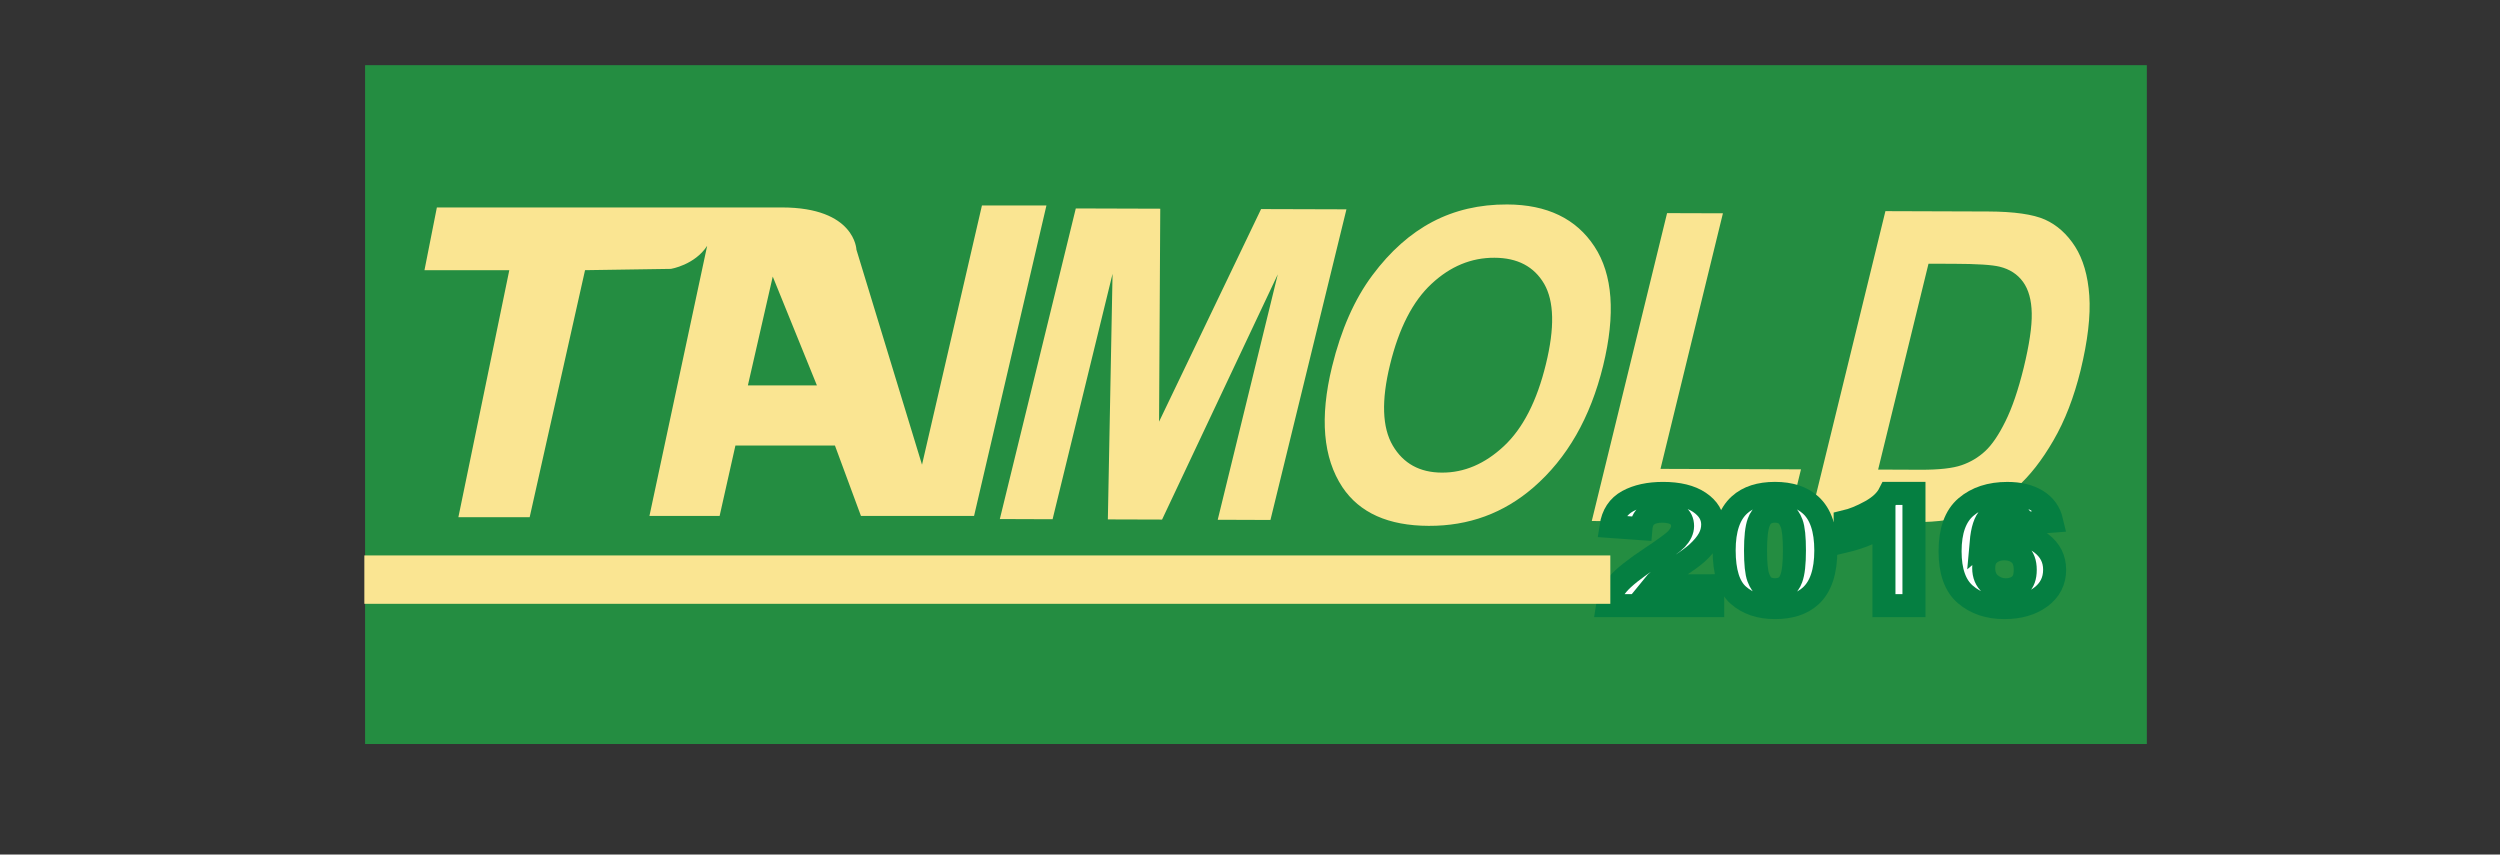 <?xml version="1.0" encoding="utf-8"?>
<!-- Generator: Adobe Illustrator 13.0.1, SVG Export Plug-In . SVG Version: 6.00 Build 14948)  -->
<!DOCTYPE svg PUBLIC "-//W3C//DTD SVG 1.1//EN" "http://www.w3.org/Graphics/SVG/1.1/DTD/svg11.dtd">
<svg version="1.1" id="圖層_2" xmlns="http://www.w3.org/2000/svg" xmlns:xlink="http://www.w3.org/1999/xlink" x="0px" y="0px"
	 width="197.422px" height="67.484px" viewBox="0 0 197.422 67.484" enable-background="new 0 0 197.422 67.484"
	 xml:space="preserve">
<rect x="0" y="0" width="197.422" height="67.484" fill="#333333" stroke="none"/>
<rect x="28.831" y="5.146" fill="#248D41" width="140.701" height="53.608"/>
<path fill="#FAE592" d="M77.542,16.227L72.81,36.698l-5.179-16.981c0,0-0.089-3.335-5.892-3.335h-27.24l-0.979,4.953h6.699
	l-4.022,19.509h5.63L46.2,21.335l6.782-0.102c0,0,1.877-0.305,2.861-1.819l-4.558,21.329h5.542l1.248-5.561h7.858l2.055,5.561h8.932
	l5.715-24.516H77.542z M59.06,30.432l1.963-8.592l3.486,8.592H59.06z M164.99,23.344c-0.11-1.585-0.49-2.875-1.121-3.872
	c-0.64-0.996-1.433-1.704-2.374-2.129c-0.939-0.419-2.439-0.634-4.49-0.642l-8.116-0.027l-6,24.528l8.352,0.027
	c1.8,0.009,3.325-0.217,4.58-0.676c1.256-0.459,2.399-1.143,3.429-2.057c1.034-0.911,2.003-2.149,2.908-3.717
	c0.91-1.563,1.62-3.408,2.143-5.528C164.872,26.9,165.1,24.931,164.99,23.344 M159.808,29.047c-0.431,1.751-0.912,3.163-1.446,4.233
	c-0.529,1.074-1.063,1.855-1.599,2.35c-0.534,0.494-1.152,0.863-1.858,1.106c-0.71,0.246-1.786,0.363-3.221,0.36l-3.37-0.014
	l3.978-16.257l2.027,0.007c1.803,0.005,3.001,0.082,3.596,0.23c0.787,0.193,1.404,0.593,1.842,1.196
	c0.438,0.605,0.668,1.431,0.688,2.484C160.466,25.794,160.25,27.228,159.808,29.047 M136.057,16.844l-4.41-0.014l-5.947,24.314
	l15.512,0.054l1.009-4.135l-11.094-0.037L136.057,16.844z M125.915,19.471c-1.443-2.205-3.749-3.315-6.899-3.325
	c-2.174-0.008-4.14,0.448-5.893,1.369c-1.752,0.921-3.336,2.328-4.745,4.218c-1.411,1.888-2.475,4.294-3.188,7.218
	c-0.986,4.03-0.714,7.204,0.82,9.523c1.357,2.026,3.626,3.042,6.814,3.052c3.165,0.013,5.92-1,8.268-3.033
	c2.663-2.307,4.502-5.512,5.507-9.619C127.588,24.813,127.363,21.677,125.915,19.471 M122.077,28.759
	c-0.707,2.91-1.815,5.069-3.316,6.471c-1.502,1.402-3.136,2.101-4.899,2.091c-1.748-0.005-3.043-0.717-3.879-2.139
	c-0.833-1.421-0.908-3.547-0.214-6.382c0.705-2.891,1.802-5.025,3.289-6.397c1.475-1.373,3.133-2.058,4.955-2.049
	c1.825,0.004,3.131,0.696,3.929,2.062C122.731,23.788,122.78,25.9,122.077,28.759 M99.586,16.51L91.53,33.298l0.094-16.817
	l-6.67-0.021l-5.999,24.528l4.166,0.015l4.736-19.38l-0.371,19.394l4.281,0.013l9.138-19.364l-4.743,19.379l4.164,0.015l6.001-24.53
	L99.586,16.51z"/>
<path fill="#FFFFFF" d="M135.25,46.256v1.571h-8.309c0.089-0.595,0.359-1.157,0.811-1.688c0.449-0.532,1.337-1.239,2.665-2.117
	c1.067-0.711,1.724-1.191,1.965-1.445c0.326-0.349,0.489-0.694,0.489-1.035c0-0.378-0.142-0.668-0.426-0.871
	s-0.676-0.304-1.176-0.304c-0.495,0-0.89,0.106-1.182,0.319c-0.293,0.213-0.463,0.566-0.506,1.06l-2.362-0.168
	c0.141-0.932,0.581-1.601,1.324-2.006c0.743-0.404,1.669-0.607,2.783-0.607c1.222,0,2.18,0.234,2.877,0.705
	c0.696,0.47,1.046,1.054,1.046,1.752c0,0.397-0.1,0.775-0.3,1.135c-0.199,0.359-0.515,0.736-0.948,1.129
	c-0.287,0.261-0.804,0.636-1.552,1.126s-1.223,0.815-1.422,0.977c-0.2,0.16-0.362,0.316-0.485,0.47L135.25,46.256L135.25,46.256z"/>
<path fill="none" stroke="#057F41" stroke-width="1.819" d="M135.25,46.256v1.571h-8.309c0.089-0.595,0.359-1.157,0.811-1.688
	c0.449-0.532,1.337-1.239,2.665-2.117c1.067-0.711,1.724-1.191,1.965-1.445c0.326-0.349,0.489-0.694,0.489-1.035
	c0-0.378-0.142-0.668-0.426-0.871s-0.676-0.304-1.176-0.304c-0.495,0-0.89,0.106-1.182,0.319c-0.293,0.213-0.463,0.566-0.506,1.06
	l-2.362-0.168c0.141-0.932,0.581-1.601,1.324-2.006c0.743-0.404,1.669-0.607,2.783-0.607c1.222,0,2.18,0.234,2.877,0.705
	c0.696,0.47,1.046,1.054,1.046,1.752c0,0.397-0.1,0.775-0.3,1.135c-0.199,0.359-0.515,0.736-0.948,1.129
	c-0.287,0.261-0.804,0.636-1.552,1.126s-1.223,0.815-1.422,0.977c-0.2,0.16-0.362,0.316-0.485,0.47L135.25,46.256L135.25,46.256z"/>
<path fill="#FFFFFF" d="M140.168,38.963c1.196,0,2.133,0.306,2.808,0.916c0.805,0.723,1.206,1.921,1.206,3.595
	c0,1.67-0.403,2.872-1.213,3.602c-0.67,0.602-1.604,0.904-2.801,0.904c-1.205,0-2.173-0.332-2.909-0.991
	c-0.737-0.66-1.105-1.837-1.105-3.532c0-1.661,0.404-2.858,1.215-3.589C138.036,39.263,138.97,38.963,140.168,38.963
	 M140.168,40.366c-0.287,0-0.543,0.065-0.769,0.195c-0.225,0.131-0.399,0.365-0.523,0.701c-0.162,0.438-0.244,1.175-0.244,2.21
	c0,1.036,0.073,1.747,0.22,2.135c0.146,0.389,0.33,0.646,0.552,0.774c0.222,0.128,0.478,0.191,0.765,0.191s0.541-0.064,0.768-0.194
	c0.224-0.131,0.399-0.365,0.521-0.701c0.165-0.435,0.246-1.169,0.246-2.205c0-1.035-0.073-1.747-0.22-2.135
	c-0.146-0.387-0.33-0.646-0.553-0.776C140.709,40.431,140.455,40.366,140.168,40.366"/>
<path fill="none" stroke="#057F41" stroke-width="1.819" d="M140.168,38.963c1.196,0,2.133,0.306,2.808,0.916
	c0.805,0.723,1.206,1.921,1.206,3.595c0,1.67-0.403,2.872-1.213,3.602c-0.67,0.602-1.604,0.904-2.801,0.904
	c-1.205,0-2.173-0.332-2.909-0.991c-0.737-0.66-1.105-1.837-1.105-3.532c0-1.661,0.404-2.858,1.215-3.589
	C138.036,39.263,138.97,38.963,140.168,38.963z M140.168,40.366c-0.287,0-0.543,0.065-0.769,0.195
	c-0.225,0.131-0.399,0.365-0.523,0.701c-0.162,0.438-0.244,1.175-0.244,2.21c0,1.036,0.073,1.747,0.22,2.135
	c0.146,0.389,0.33,0.646,0.552,0.774c0.222,0.128,0.478,0.191,0.765,0.191s0.541-0.064,0.768-0.194
	c0.224-0.131,0.399-0.365,0.521-0.701c0.165-0.435,0.246-1.169,0.246-2.205c0-1.035-0.073-1.747-0.22-2.135
	c-0.146-0.387-0.33-0.646-0.553-0.776C140.709,40.431,140.455,40.366,140.168,40.366z"/>
<path fill="#FFFFFF" d="M151.143,47.827h-2.37V41.45c-0.866,0.578-1.887,1.006-3.063,1.283v-1.536
	c0.618-0.145,1.29-0.418,2.017-0.821c0.725-0.404,1.223-0.875,1.492-1.413h1.924V47.827z"/>
<path fill="none" stroke="#057F41" stroke-width="1.819" d="M151.143,47.827h-2.37V41.45c-0.866,0.578-1.887,1.006-3.063,1.283
	v-1.536c0.618-0.145,1.29-0.418,2.017-0.821c0.725-0.404,1.223-0.875,1.492-1.413h1.924V47.827z"/>
<path fill="#FFFFFF" d="M162.023,41.161l-2.294,0.181c-0.056-0.337-0.202-0.586-0.438-0.745c-0.237-0.161-0.542-0.242-0.919-0.242
	c-0.501,0-0.923,0.16-1.271,0.481c-0.346,0.322-0.563,0.99-0.652,2.006c0.59-0.498,1.324-0.746,2.2-0.746
	c0.991,0,1.839,0.269,2.544,0.807c0.706,0.538,1.059,1.233,1.059,2.084c0,0.903-0.37,1.628-1.113,2.174
	c-0.742,0.545-1.695,0.819-2.859,0.819c-1.247,0-2.274-0.347-3.078-1.039c-0.805-0.692-1.207-1.828-1.207-3.405
	c0-1.618,0.42-2.785,1.258-3.499c0.837-0.715,1.925-1.071,3.264-1.071c0.939,0,1.716,0.188,2.332,0.563
	C161.462,39.901,161.855,40.445,162.023,41.161 M156.651,44.852c0,0.55,0.176,0.975,0.53,1.273s0.76,0.448,1.214,0.448
	c0.439,0,0.805-0.122,1.098-0.367c0.292-0.245,0.438-0.646,0.438-1.203c0-0.574-0.158-0.995-0.472-1.263
	c-0.315-0.267-0.71-0.4-1.182-0.4c-0.455,0-0.84,0.128-1.154,0.382C156.81,43.978,156.651,44.354,156.651,44.852"/>
<path fill="none" stroke="#057F41" stroke-width="1.819" d="M162.023,41.161l-2.294,0.181c-0.056-0.337-0.202-0.586-0.438-0.745
	c-0.237-0.161-0.542-0.242-0.919-0.242c-0.501,0-0.923,0.16-1.271,0.481c-0.346,0.322-0.563,0.99-0.652,2.006
	c0.59-0.498,1.324-0.746,2.2-0.746c0.991,0,1.839,0.269,2.544,0.807c0.706,0.538,1.059,1.233,1.059,2.084
	c0,0.903-0.37,1.628-1.113,2.174c-0.742,0.545-1.695,0.819-2.859,0.819c-1.247,0-2.274-0.347-3.078-1.039
	c-0.805-0.692-1.207-1.828-1.207-3.405c0-1.618,0.42-2.785,1.258-3.499c0.837-0.715,1.925-1.071,3.264-1.071
	c0.939,0,1.716,0.188,2.332,0.563C161.462,39.901,161.855,40.445,162.023,41.161z M156.651,44.852c0,0.55,0.176,0.975,0.53,1.273
	s0.76,0.448,1.214,0.448c0.439,0,0.805-0.122,1.098-0.367c0.292-0.245,0.438-0.646,0.438-1.203c0-0.574-0.158-0.995-0.472-1.263
	c-0.315-0.267-0.71-0.4-1.182-0.4c-0.455,0-0.84,0.128-1.154,0.382C156.81,43.978,156.651,44.354,156.651,44.852z"/>
<line fill="none" x1="28.772" y1="45.772" x2="127.166" y2="45.772"/>
<line fill="none" stroke="#FAE592" stroke-width="3.82" x1="28.772" y1="45.772" x2="127.166" y2="45.772"/>
</svg>
